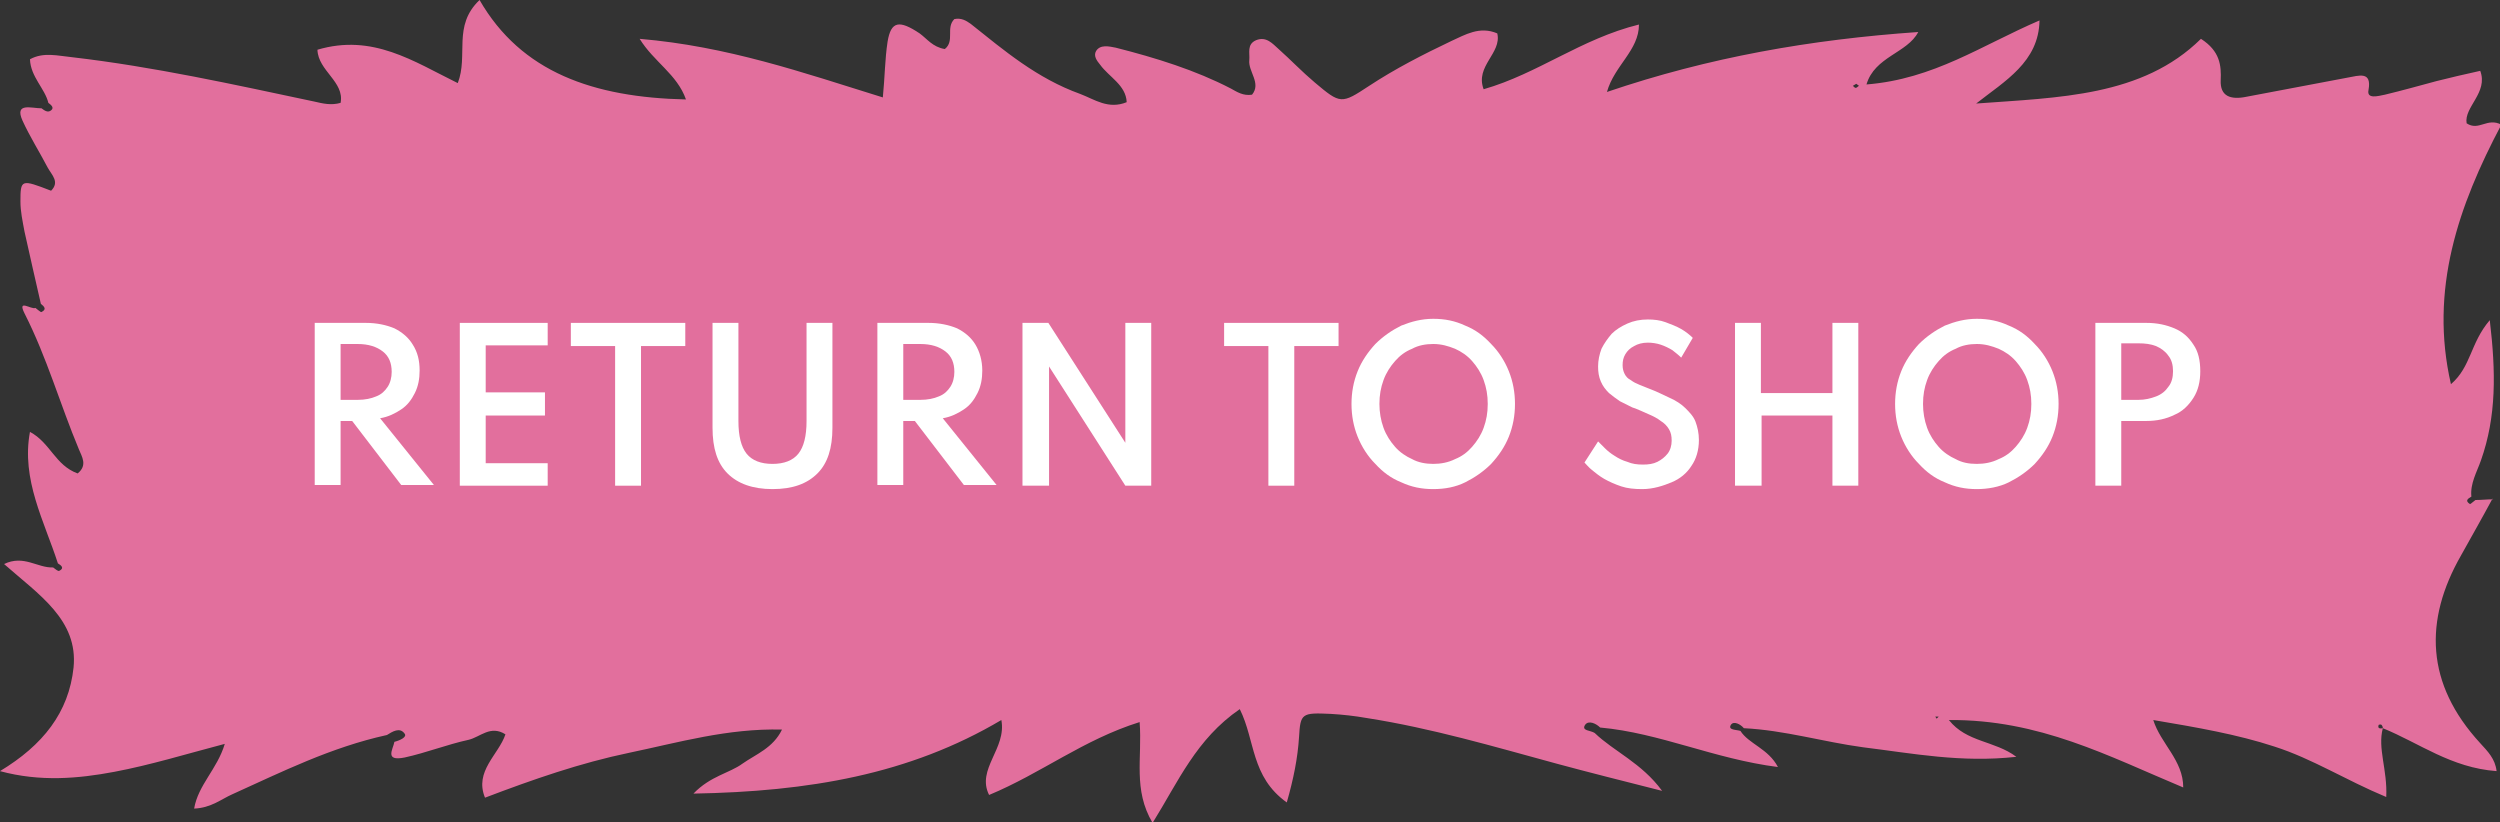 <?xml version="1.0" encoding="utf-8"?>
<!-- Generator: Adobe Illustrator 25.3.1, SVG Export Plug-In . SVG Version: 6.00 Build 0)  -->
<svg version="1.1" id="Layer_1" xmlns="http://www.w3.org/2000/svg" xmlns:xlink="http://www.w3.org/1999/xlink" x="0px" y="0px"
	 viewBox="0 0 367 120.7" style="enable-background:new 0 0 367 120.7;" xml:space="preserve">
<rect x="0" y="0" width="367" height="120.7" fill="#333333" stroke="none"/>
<style type="text/css">
	.st0{fill:#E26F9D;}
	.st1{fill:#FFFFFF;}
</style>
<path class="st0" d="M349.8,106.9c-0.8,3,0.7,6.1,0.5,10.1c-6-2.5-10.8-5.6-16.4-7.4c-5.5-1.8-11.3-2.8-17.8-3.9
	c1.1,3.5,4.4,5.9,4.4,9.9c-11-4.6-21.1-10-34.4-9.9c2.6,3.3,6.7,3,9.9,5.4c-8.1,0.9-15.2-0.5-22.5-1.4c-5.9-0.8-11.5-2.5-17.5-2.8
	c-0.5-0.6-1.5-1.1-1.9-0.5c-0.5,0.8,0.8,0.7,1.4,0.9c1.2,1.9,4.1,2.6,5.5,5.3c-9.4-1.2-17.3-5-26.1-5.8c-0.6-0.6-1.7-1.1-2.2-0.4
	c-0.6,0.9,0.8,0.8,1.4,1.2c2.8,2.7,6.9,4.4,9.9,8.5c-5.9-1.5-10.7-2.7-15.5-4c-9.2-2.5-18.3-5.2-27.9-6.7c-1.7-0.3-3.5-0.5-5.2-0.6
	c-4.3-0.2-4.5-0.1-4.7,3.4c-0.2,3.1-0.8,6.1-1.8,9.6c-5.3-3.8-4.6-9.1-6.9-13.7c-6.4,4.4-9,10.6-12.8,16.7
	c-2.9-4.9-1.5-9.5-1.9-14.8c-8.3,2.6-14.4,7.5-22.1,10.7c-1.9-3.8,2.6-6.8,1.8-11c-13.5,8-28.3,10.5-45.2,10.8
	c2.5-2.6,5.3-3,7.2-4.4c2-1.4,4.5-2.3,5.8-5c-8-0.2-15.2,1.9-22.4,3.4c-7.2,1.5-14.1,3.9-21.2,6.6c-1.6-3.9,2-6.3,3-9.3
	c-2.2-1.4-3.7,0.4-5.4,0.8c-3.2,0.7-6.2,1.9-9.4,2.6c-3,0.6-1.7-1.2-1.5-2.3c0.8-0.2,1.9-0.7,1.5-1.2c-0.7-1-1.8-0.3-2.6,0.2
	c-8.2,1.8-15.4,5.4-22.7,8.7c-1.6,0.7-3.1,2-5.6,2.1c0.6-3.5,3.4-5.8,4.5-9.5c-5.7,1.5-10.9,3.1-16.2,4.1c-5.3,1-10.9,1.5-16.8-0.1
	c6.3-3.8,10.1-8.6,10.8-15.2c0.7-7-5.1-10.7-10.2-15.2c2.9-1.4,4.9,0.6,7.2,0.5c0.3,0.2,0.7,0.6,0.9,0.5c0.8-0.4,0.3-0.8-0.2-1.1
	c-2-6.2-5.4-12.3-4.1-19.3c3,1.6,3.7,4.9,7,6.1c1.5-1.2,0.6-2.5,0.2-3.5c-2.8-6.7-4.7-13.5-8-20c-1.1-2.2,1-0.5,1.6-0.8
	c0.3,0.2,0.8,0.7,0.9,0.6c0.8-0.4,0.4-0.8-0.1-1.2c-0.8-3.5-1.6-7-2.4-10.6C3.3,32.4,3,31,3,29.6c0-3.3,0.1-3.3,4.5-1.6
	c1.3-1.3,0.1-2.3-0.5-3.4c-1.2-2.3-2.6-4.5-3.7-6.9c-1.2-2.7,1.3-1.8,2.8-1.8c0.4,0.3,0.9,0.7,1.4,0.3c0.5-0.4,0-0.8-0.4-1.1
	c-0.5-2.1-2.6-3.8-2.7-6.4c2-1.1,4.1-0.5,6.2-0.3c12,1.4,23.7,4,35.5,6.5c1.3,0.3,2.5,0.6,3.9,0.2c0.6-3.1-3.3-4.7-3.4-7.8
	c8.1-2.4,14.1,1.7,20.6,4.9c1.6-4.1-0.8-8.4,3.2-12.2c6.1,10.6,16.7,14.3,30.3,14.6c-1.3-3.7-4.7-5.5-6.8-8.9
	c12.9,1.1,23.8,4.9,35.7,8.6c0.3-3,0.3-5.6,0.7-8.2c0.5-3,1.7-3.2,4.7-1.2c1.1,0.8,1.9,2,3.7,2.3c1.5-1.2,0.1-3.1,1.4-4.4
	c1-0.2,1.7,0.2,2.4,0.7c4.9,3.9,9.7,8,16.1,10.3c2.1,0.8,4.1,2.3,6.8,1.2c-0.1-2.5-2.6-3.7-3.9-5.5c-0.5-0.6-1-1.3-0.6-2
	c0.6-1,1.9-0.7,2.9-0.5c5.9,1.5,11.7,3.3,16.9,6c0.9,0.5,1.8,1.1,3.1,0.9c1.4-1.7-0.6-3.4-0.4-5.1c0.1-1-0.4-2.3,1-2.9
	c1.5-0.6,2.4,0.5,3.3,1.3c1.8,1.6,3.4,3.3,5.3,4.9c3.8,3.2,3.9,3.2,8,0.5c3.8-2.5,7.9-4.6,12.1-6.6c2-0.9,4.1-2.2,6.7-1.1
	c0.7,2.9-3.3,4.8-2,8.2c8-2.3,14.3-7.4,22.8-9.5c0,3.8-3.6,6-4.7,9.9c15-5.1,29.9-7.7,45.7-8.8c-1.6,3.1-6.4,3.6-7.6,7.7
	c9.9-0.8,16.8-5.7,25.4-9.4c-0.1,6.1-5.1,8.9-9.3,12.2c12.1-0.9,24.4-1,33-9.5c2.8,1.8,3,3.9,2.9,6.1c-0.1,2.3,1.4,2.9,3.8,2.4
	c4.9-0.9,9.9-1.9,14.8-2.8c1.7-0.3,3.6-1,3.1,1.8c-0.3,1.4,1.4,0.9,2.4,0.7c2.5-0.6,5-1.3,7.6-2c2-0.5,4.1-1,6.4-1.5
	c1.2,3.2-2.4,5.3-2,7.7c1.8,1.2,3-0.9,5.1,0.2c-6.3,11.9-10.6,24.2-7.4,38.1c3-2.6,2.8-6,5.7-9.4c0.9,7.6,1,14.1-1.3,20.6
	c-0.6,1.7-1.6,3.4-1.4,5.3c-0.5,0.3-1,0.6-0.2,1.1c0.1,0,0.5-0.4,0.8-0.6c0.9,0,1.7-0.1,2.6-0.1l-0.1-0.1c-1.5,2.8-3.1,5.6-4.6,8.3
	c-5.5,9.6-5.2,18.9,2.8,27.6c1.1,1.2,2.2,2.3,2.4,4.1C359.8,112.7,355.2,109.1,349.8,106.9c0-0.2-0.1-0.4-0.2-0.5
	c-0.1-0.1-0.4,0-0.4,0C349,106.9,349.3,107,349.8,106.9z M284.3,105.5l0.3-0.3l-0.5,0L284.3,105.5z M272.5,12.3
	c-0.2,0.1-0.3,0.2-0.5,0.3c0.1,0.1,0.3,0.3,0.4,0.3c0.2,0,0.3-0.2,0.5-0.3C272.8,12.5,272.6,12.4,272.5,12.3z"/>
<g>
	<path class="st1" d="M46.2,71.3V47.4h7.5c1.6,0,3,0.3,4.2,0.8c1.2,0.6,2.1,1.4,2.7,2.4c0.7,1.1,1,2.3,1,3.8c0,1.2-0.2,2.3-0.7,3.3
		c-0.5,1-1.1,1.8-2,2.4s-1.9,1.1-3.1,1.3l7.9,9.8h-4.8l-7.2-9.4H50v9.4H46.2z M50,58.7h2.5c1.1,0,2-0.2,2.7-0.5
		c0.8-0.3,1.3-0.8,1.7-1.4c0.4-0.6,0.6-1.4,0.6-2.2c0-1.3-0.4-2.3-1.3-3c-0.9-0.7-2.1-1.1-3.7-1.1H50V58.7z"/>
	<path class="st1" d="M67.5,71.3V47.4h12.9v3.3h-9.1v6.9H80V61h-8.7v7h9.1v3.3H67.5z"/>
	<path class="st1" d="M90.3,71.3V50.8h-6.5v-3.4h16.8v3.4h-6.5v20.5H90.3z"/>
	<path class="st1" d="M113.4,71.8c-2.9,0-5.1-0.8-6.6-2.3s-2.2-3.7-2.2-6.7V47.4h3.8v14.4c0,2.2,0.4,3.8,1.2,4.8
		c0.8,1,2.1,1.5,3.8,1.5s3-0.5,3.8-1.5c0.8-1,1.2-2.6,1.2-4.8V47.4h3.8v15.4c0,3-0.7,5.2-2.2,6.7S116.4,71.8,113.4,71.8z"/>
	<path class="st1" d="M128.8,71.3V47.4h7.5c1.6,0,3,0.3,4.2,0.8c1.2,0.6,2.1,1.4,2.7,2.4s1,2.3,1,3.8c0,1.2-0.2,2.3-0.7,3.3
		s-1.1,1.8-2,2.4s-1.9,1.1-3.1,1.3l7.9,9.8h-4.8l-7.2-9.4h-1.7v9.4H128.8z M132.6,58.7h2.5c1.1,0,2-0.2,2.7-0.5
		c0.8-0.3,1.3-0.8,1.7-1.4c0.4-0.6,0.6-1.4,0.6-2.2c0-1.3-0.4-2.3-1.3-3c-0.9-0.7-2.1-1.1-3.7-1.1h-2.5V58.7z"/>
	<path class="st1" d="M150.1,71.3V47.4h3.8L165.2,65V47.4h3.8v23.9h-3.8l-11.2-17.5v17.5H150.1z"/>
	<path class="st1" d="M186.2,71.3V50.8h-6.5v-3.4h16.8v3.4H190v20.5H186.2z"/>
	<path class="st1" d="M210.4,71.8c-1.7,0-3.2-0.3-4.7-1c-1.5-0.6-2.7-1.5-3.8-2.7c-1.1-1.1-2-2.5-2.6-4c-0.6-1.5-0.9-3.1-0.9-4.8
		c0-1.7,0.3-3.3,0.9-4.8c0.6-1.5,1.5-2.8,2.6-4c1.1-1.1,2.4-2,3.8-2.7c1.5-0.6,3-1,4.7-1c1.7,0,3.2,0.3,4.7,1
		c1.5,0.6,2.7,1.5,3.8,2.7c1.1,1.1,2,2.5,2.6,4c0.6,1.5,0.9,3.1,0.9,4.8c0,1.7-0.3,3.3-0.9,4.8c-0.6,1.5-1.5,2.8-2.6,4
		c-1.1,1.1-2.4,2-3.8,2.7S212.1,71.8,210.4,71.8z M210.4,68.1c1.1,0,2.2-0.2,3.2-0.7c1-0.4,1.8-1,2.5-1.8c0.7-0.8,1.3-1.7,1.7-2.8
		c0.4-1.1,0.6-2.2,0.6-3.5c0-1.3-0.2-2.4-0.6-3.5s-1-2-1.7-2.8c-0.7-0.8-1.6-1.4-2.5-1.8c-1-0.4-2-0.7-3.2-0.7
		c-1.1,0-2.2,0.2-3.1,0.7c-1,0.4-1.8,1-2.5,1.8c-0.7,0.8-1.3,1.7-1.7,2.8s-0.6,2.2-0.6,3.5c0,1.2,0.2,2.4,0.6,3.5
		c0.4,1.1,1,2,1.7,2.8c0.7,0.8,1.6,1.4,2.5,1.8C208.2,67.9,209.3,68.1,210.4,68.1z"/>
	<path class="st1" d="M241.1,71.8c-1.2,0-2.2-0.1-3.1-0.4s-1.8-0.7-2.5-1.1c-0.7-0.4-1.3-0.9-1.8-1.3c-0.5-0.4-0.8-0.8-1.1-1.1
		l2-3.1c0.3,0.3,0.6,0.6,1,1s0.9,0.8,1.4,1.1c0.6,0.4,1.2,0.7,1.9,0.9c0.7,0.3,1.4,0.4,2.3,0.4c0.8,0,1.5-0.1,2.1-0.4
		c0.6-0.3,1.1-0.7,1.5-1.2c0.4-0.5,0.6-1.2,0.6-1.9c0-0.7-0.1-1.2-0.4-1.7c-0.3-0.5-0.7-0.9-1.2-1.2c-0.5-0.4-1.1-0.7-1.8-1
		c-0.7-0.3-1.5-0.7-2.4-1c-0.6-0.3-1.2-0.6-1.8-0.9c-0.6-0.4-1.1-0.8-1.6-1.2c-0.5-0.5-0.9-1-1.2-1.7s-0.4-1.4-0.4-2.2
		c0-0.9,0.2-1.8,0.5-2.6c0.4-0.8,0.9-1.5,1.5-2.2c0.6-0.6,1.4-1.1,2.3-1.5c0.9-0.4,1.9-0.6,3-0.6c0.9,0,1.8,0.1,2.6,0.4
		c0.8,0.3,1.6,0.6,2.3,1c0.7,0.4,1.3,0.9,1.7,1.3l-1.7,2.9c-0.4-0.4-0.8-0.7-1.3-1.1c-0.5-0.3-1.1-0.6-1.7-0.8s-1.3-0.3-1.9-0.3
		c-0.8,0-1.5,0.2-2,0.5c-0.6,0.3-1,0.7-1.3,1.2s-0.4,1-0.4,1.6c0,0.5,0.1,0.9,0.3,1.3s0.5,0.7,0.9,0.9c0.4,0.3,0.8,0.5,1.3,0.7
		s1,0.4,1.5,0.6c1.1,0.4,2,0.9,2.9,1.3c0.9,0.4,1.7,0.9,2.3,1.5s1.2,1.2,1.5,2s0.5,1.7,0.5,2.7c0,1.5-0.4,2.8-1.1,3.8
		c-0.7,1.1-1.7,1.9-2.9,2.4S242.7,71.8,241.1,71.8z"/>
	<path class="st1" d="M254.7,71.3V47.4h3.8v10.3H269V47.4h3.8v23.9H269V61h-10.4v10.3H254.7z"/>
	<path class="st1" d="M290.2,71.8c-1.7,0-3.2-0.3-4.7-1c-1.5-0.6-2.7-1.5-3.8-2.7c-1.1-1.1-2-2.5-2.6-4c-0.6-1.5-0.9-3.1-0.9-4.8
		c0-1.7,0.3-3.3,0.9-4.8c0.6-1.5,1.5-2.8,2.6-4c1.1-1.1,2.4-2,3.8-2.7c1.5-0.6,3-1,4.7-1c1.7,0,3.2,0.3,4.7,1
		c1.5,0.6,2.7,1.5,3.8,2.7c1.1,1.1,2,2.5,2.6,4c0.6,1.5,0.9,3.1,0.9,4.8c0,1.7-0.3,3.3-0.9,4.8c-0.6,1.5-1.5,2.8-2.6,4
		c-1.1,1.1-2.4,2-3.8,2.7S291.8,71.8,290.2,71.8z M290.2,68.1c1.1,0,2.2-0.2,3.2-0.7c1-0.4,1.8-1,2.5-1.8c0.7-0.8,1.3-1.7,1.7-2.8
		c0.4-1.1,0.6-2.2,0.6-3.5c0-1.3-0.2-2.4-0.6-3.5s-1-2-1.7-2.8c-0.7-0.8-1.6-1.4-2.5-1.8c-1-0.4-2-0.7-3.2-0.7
		c-1.1,0-2.2,0.2-3.1,0.7c-1,0.4-1.8,1-2.5,1.8c-0.7,0.8-1.3,1.7-1.7,2.8s-0.6,2.2-0.6,3.5c0,1.2,0.2,2.4,0.6,3.5
		c0.4,1.1,1,2,1.7,2.8c0.7,0.8,1.6,1.4,2.5,1.8C288,67.9,289,68.1,290.2,68.1z"/>
	<path class="st1" d="M307.6,71.3V47.4h7.5c1.6,0,2.9,0.3,4.1,0.8c1.2,0.5,2.1,1.3,2.8,2.4c0.7,1,1,2.3,1,3.9c0,1.5-0.3,2.8-1,3.9
		c-0.7,1.1-1.6,2-2.8,2.5c-1.2,0.6-2.6,0.9-4.1,0.9h-3.7v9.5H307.6z M311.4,58.7h2.5c1,0,1.8-0.2,2.6-0.5s1.4-0.8,1.8-1.4
		c0.5-0.6,0.7-1.4,0.7-2.3s-0.2-1.7-0.7-2.3c-0.4-0.6-1.1-1.1-1.8-1.4c-0.8-0.3-1.6-0.4-2.6-0.4h-2.5V58.7z"/>
</g>
</svg>
